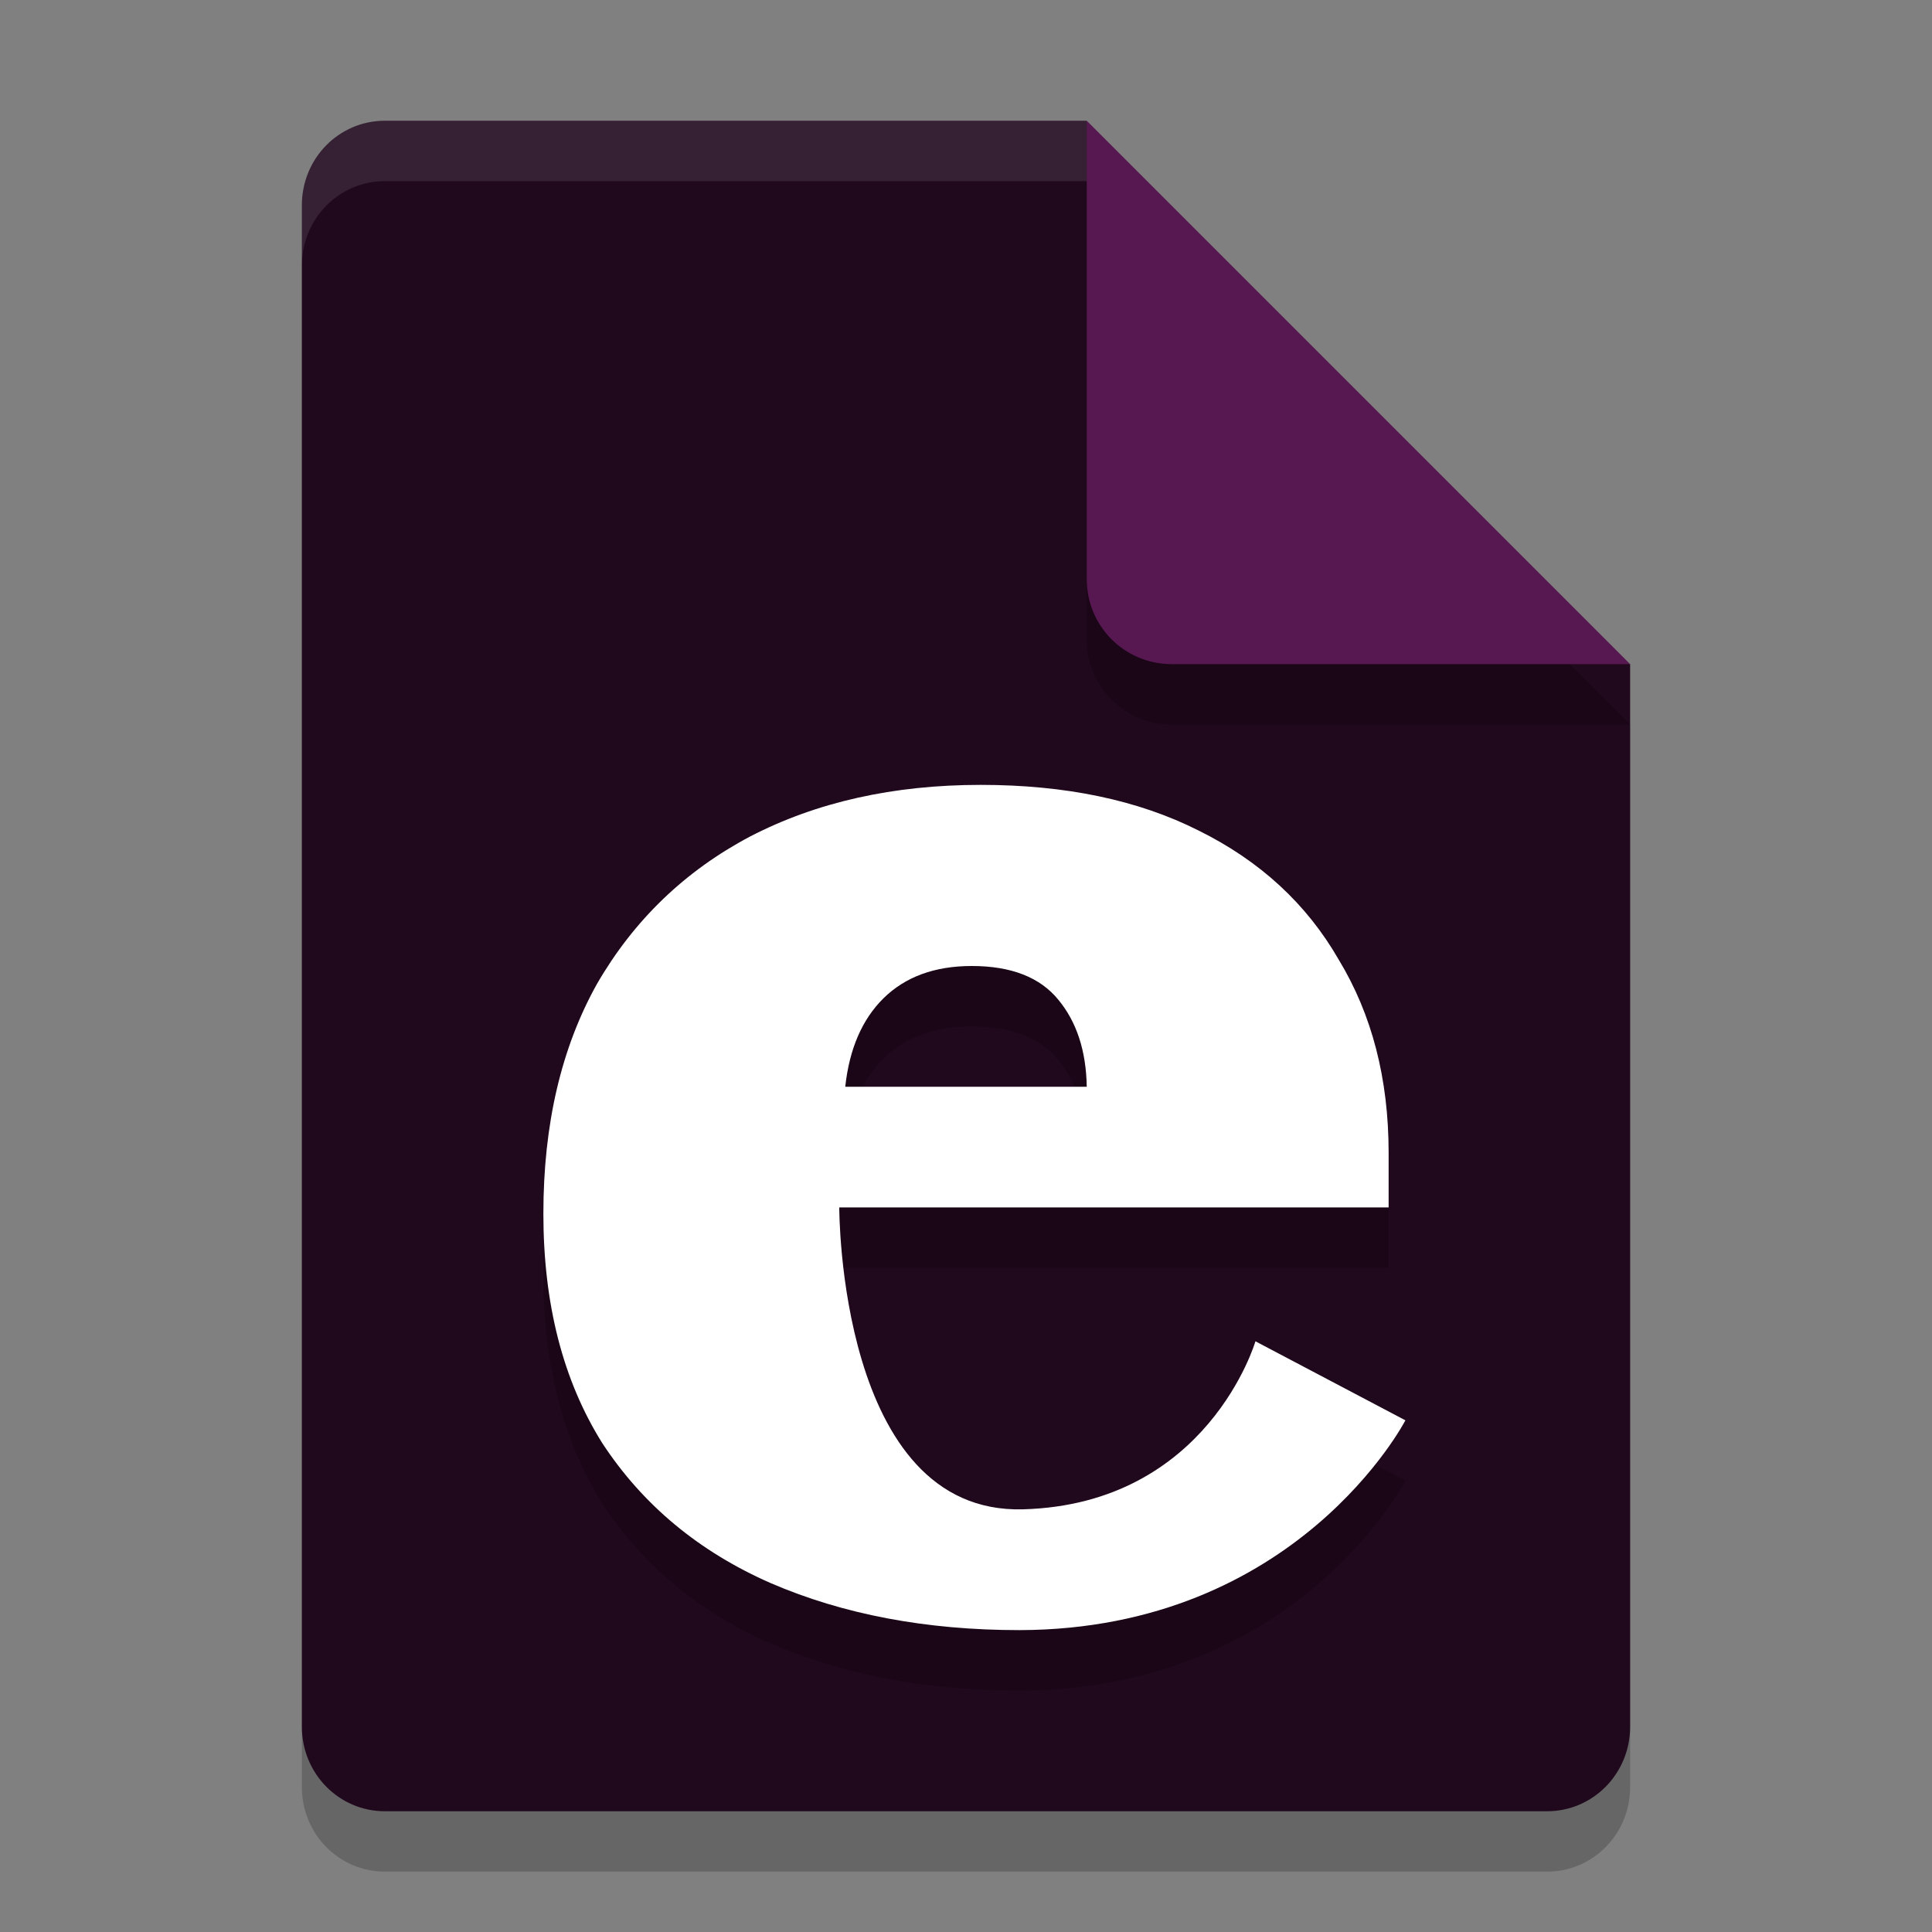 <svg xmlns="http://www.w3.org/2000/svg" width="32" height="32" version="1.1">
 <rect width="100%" height="100%" fill="#808080" stroke="none"/>
 <path style="opacity:0.2" d="M 6.375,3 C 5.613,3 5,3.624 5,4.4 V 29.6 C 5,30.375 5.613,31 6.375,31 h 19.25 C 26.386,31 27,30.375 27,29.6 V 12 L 20,10 18,3 Z"/>
 <path style="fill:#20081d" d="M 6.375,2 C 5.613,2 5,2.624 5,3.4 V 28.6 C 5,29.375 5.613,30 6.375,30 h 19.25 C 26.386,30 27,29.375 27,28.6 V 11 L 20,9 18,2 Z"/>
 <path style="opacity:0.2" d="M 27,12 18,3 v 7.594 C 18,11.373 18.628,12 19.406,12 Z"/>
 <path style="fill:#571851" d="M 27,11 18,2 V 9.594 C 18,10.373 18.628,11 19.406,11 Z"/>
 <path style="opacity:0.1;fill:#ffffff" d="M 6.375,2 C 5.613,2 5,2.625 5,3.4 v 1 C 5,3.625 5.613,3 6.375,3 H 18 V 2 Z"/>
 <path style="opacity:0.2" d="m 16.244,14 c -1.447,0 -2.72,0.285 -3.82,0.855 -1.08,0.571 -1.926,1.386 -2.537,2.443 C 9.296,18.356 9,19.624 9,21.102 c 0,1.494 0.324,2.762 0.977,3.803 0.672,1.024 1.601,1.794 2.783,2.314 C 13.962,27.739 15.338,28 16.887,28 c 4.6,-0.012 6.391,-3.475 6.391,-3.475 l -2.484,-1.309 c 0,0 -0.785,2.697 -3.848,2.783 -3.062,0.087 -3.045,-5 -3.045,-5 H 23 V 20.094 C 23,18.868 22.724,17.803 22.174,16.896 21.644,15.973 20.87,15.259 19.852,14.756 18.853,14.252 17.65,14 16.244,14 Z m -0.148,3 c 0.654,0 1.133,0.188 1.436,0.562 C 17.834,17.929 17.99,18.407 18,19 h -4 c 0.068,-0.627 0.279,-1.114 0.631,-1.463 C 14.992,17.18 15.48,17 16.096,17 Z"/>
 <path style="fill:#ffffff" d="m 16.244,13 c -1.447,0 -2.72,0.285 -3.82,0.855 -1.08,0.571 -1.926,1.386 -2.537,2.443 C 9.296,17.356 9,18.624 9,20.102 c 0,1.494 0.324,2.762 0.977,3.803 0.672,1.024 1.601,1.794 2.783,2.314 C 13.962,26.739 15.338,27 16.887,27 c 4.6,-0.012 6.391,-3.475 6.391,-3.475 l -2.484,-1.309 c 0,0 -0.785,2.697 -3.848,2.783 -3.062,0.087 -3.045,-5 -3.045,-5 H 23 V 19.094 C 23,17.868 22.724,16.803 22.174,15.896 21.644,14.973 20.87,14.259 19.852,13.756 18.853,13.252 17.65,13 16.244,13 Z m -0.148,3 c 0.654,0 1.133,0.188 1.436,0.562 C 17.834,16.929 17.99,17.407 18,18 h -4 c 0.068,-0.627 0.279,-1.114 0.631,-1.463 C 14.992,16.18 15.48,16 16.096,16 Z"/>
</svg>

